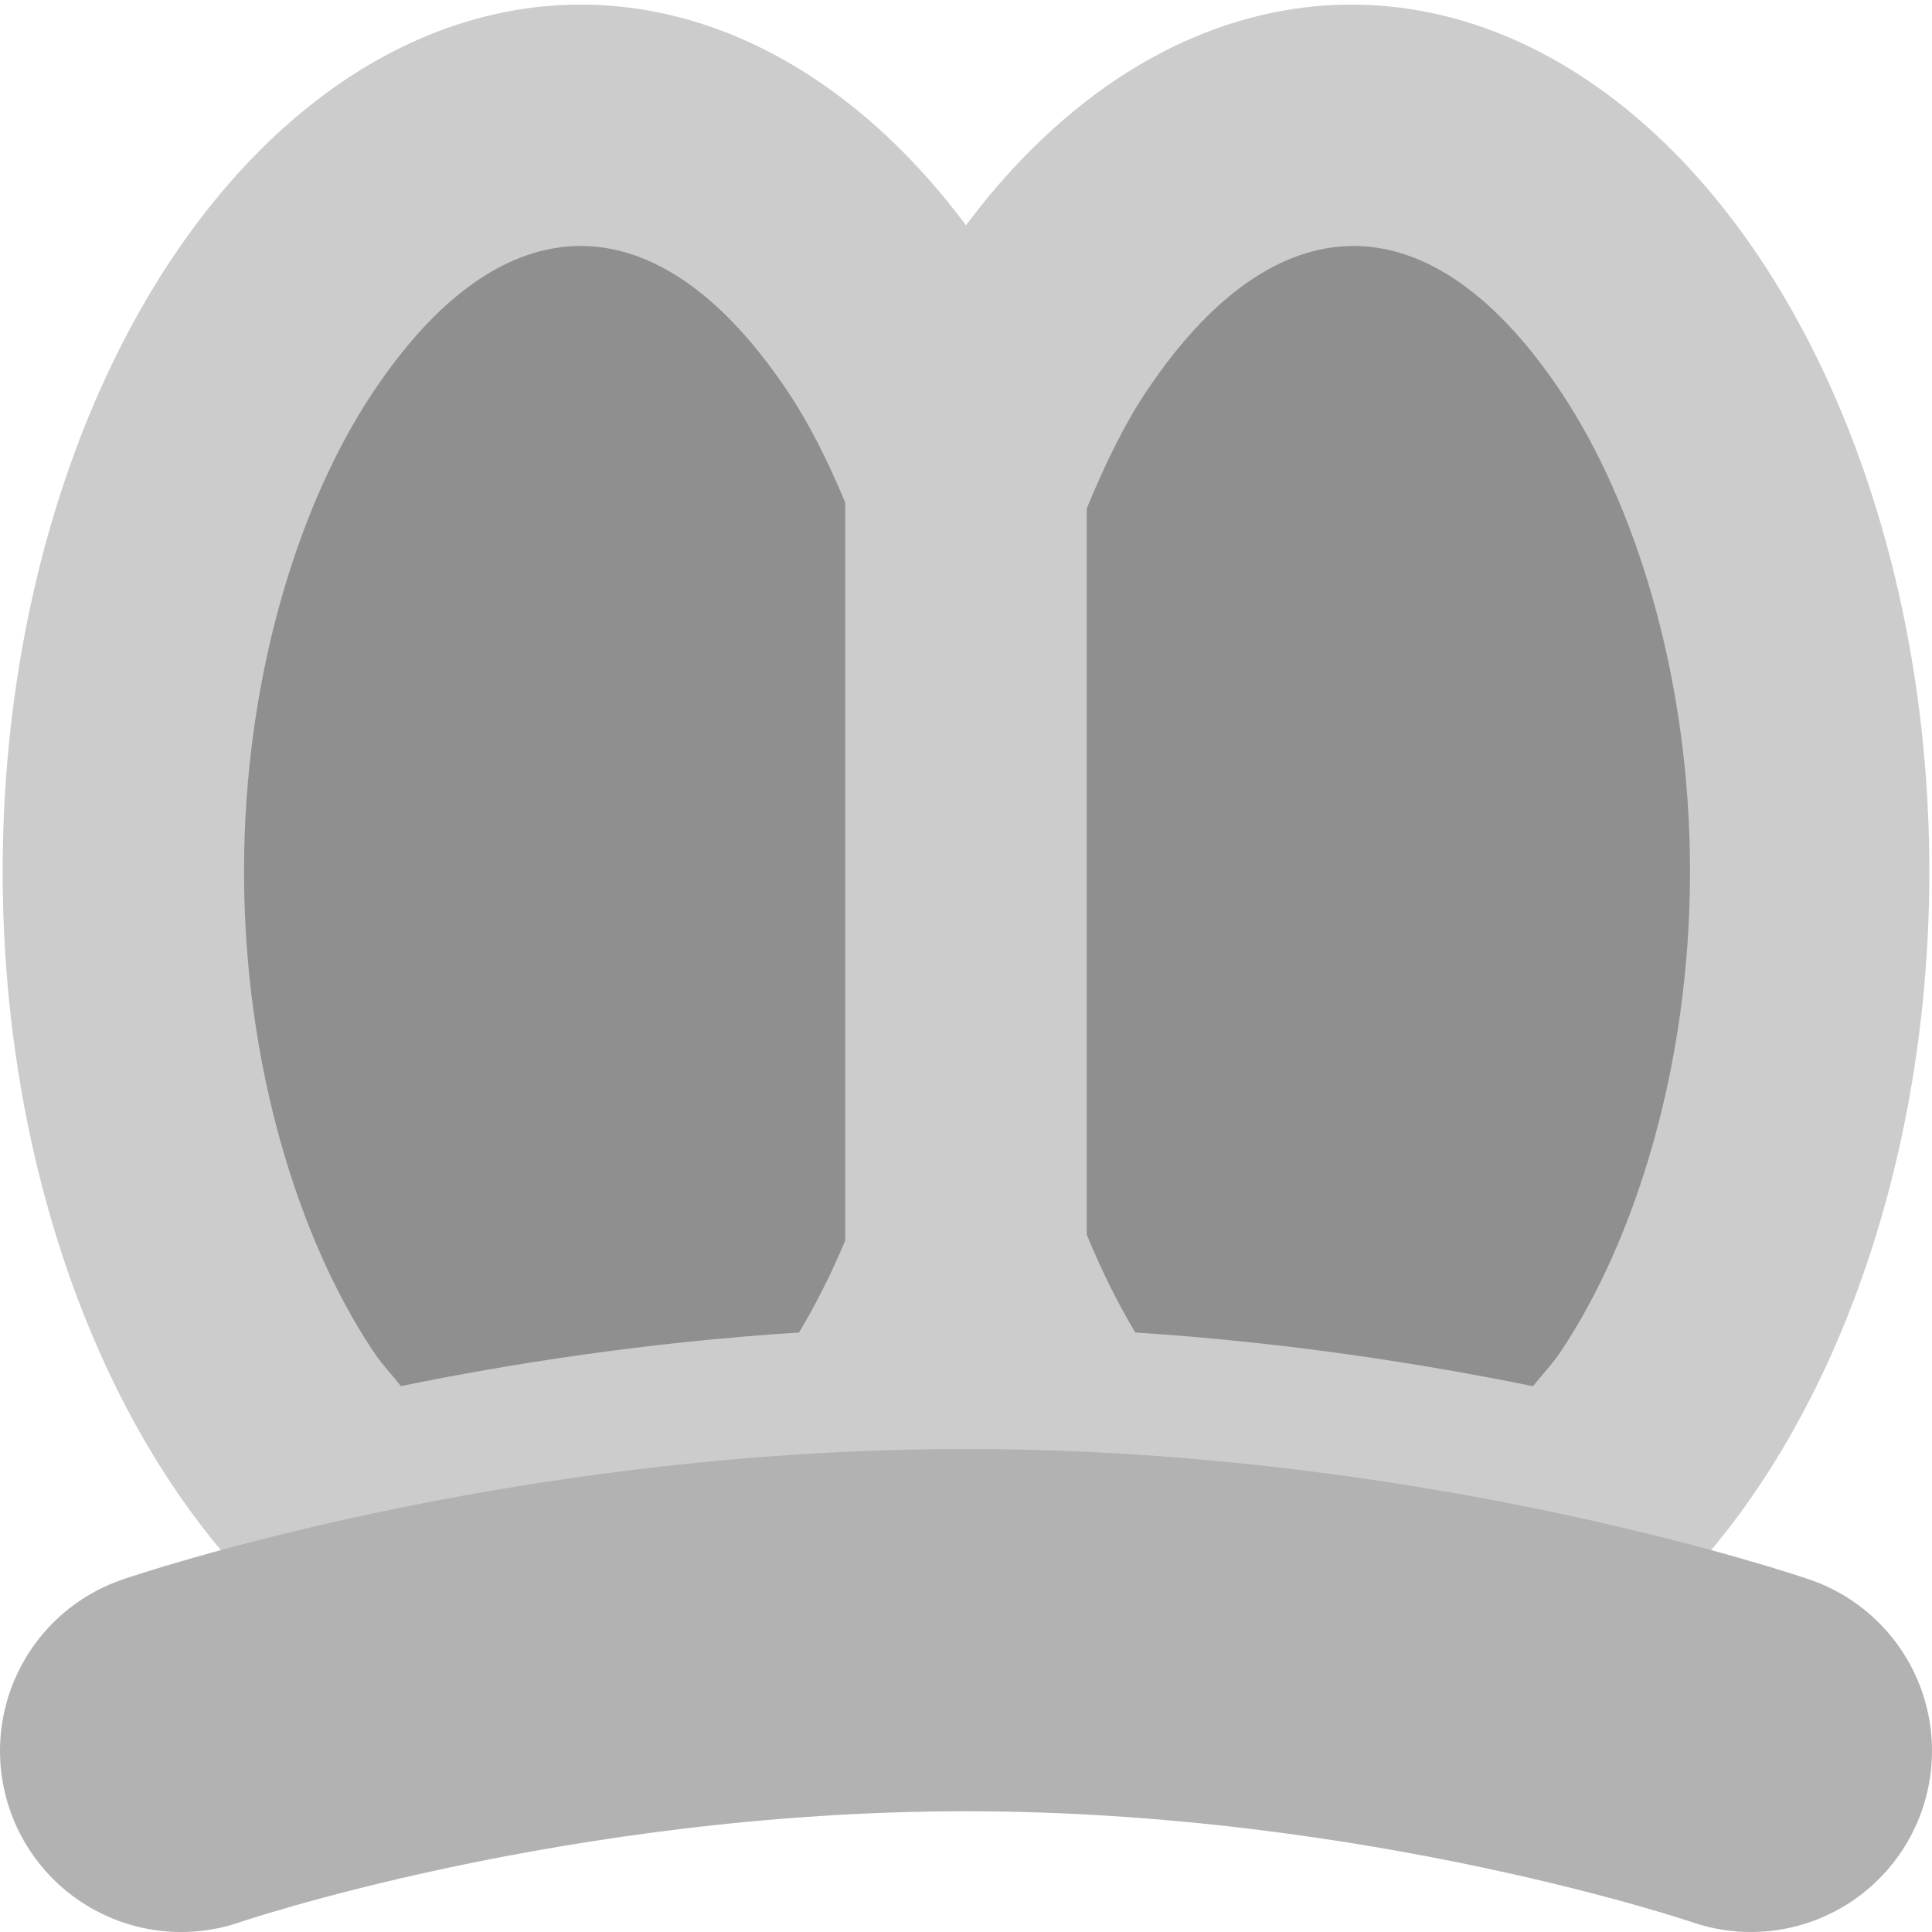 <svg xmlns="http://www.w3.org/2000/svg" width="16" height="16" version="1">
 <ellipse style="fill:#cccccc" cx="4.809" cy="7.218" rx="4.787" ry="7.18"/>
 <ellipse style="fill:#cccccc" cx="11.191" cy="7.218" rx="4.787" ry="7.18"/>
 <path style="fill:none;stroke:#b2b2b2;stroke-width:3;stroke-linecap:round;stroke-linejoin:round" d="m 1.5,14.5 c 0,0 2.91,-1 6.5,-1 3.59,0 6.5,1 6.5,1"/>
 <path style="opacity:0.3" d="M 4.809 2.037 C 4.297 2.037 3.694 2.341 3.088 3.25 C 2.482 4.159 2.021 5.594 2.021 7.217 C 2.021 8.839 2.482 10.277 3.088 11.186 C 3.165 11.302 3.243 11.381 3.32 11.479 C 4.235 11.292 5.357 11.116 6.617 11.035 C 6.755 10.806 6.883 10.552 7 10.273 L 7 4.162 C 6.858 3.823 6.703 3.51 6.529 3.25 C 5.923 2.341 5.32 2.037 4.809 2.037 z M 11.209 2.037 C 10.698 2.037 10.094 2.341 9.488 3.25 C 9.307 3.522 9.147 3.854 9 4.211 L 9 10.225 C 9.122 10.522 9.257 10.793 9.402 11.035 C 10.662 11.117 11.783 11.294 12.695 11.48 C 12.773 11.383 12.852 11.303 12.93 11.186 C 13.535 10.277 13.996 8.839 13.996 7.217 C 13.996 5.594 13.535 4.159 12.93 3.25 C 12.324 2.341 11.72 2.037 11.209 2.037 z"/>
</svg>
